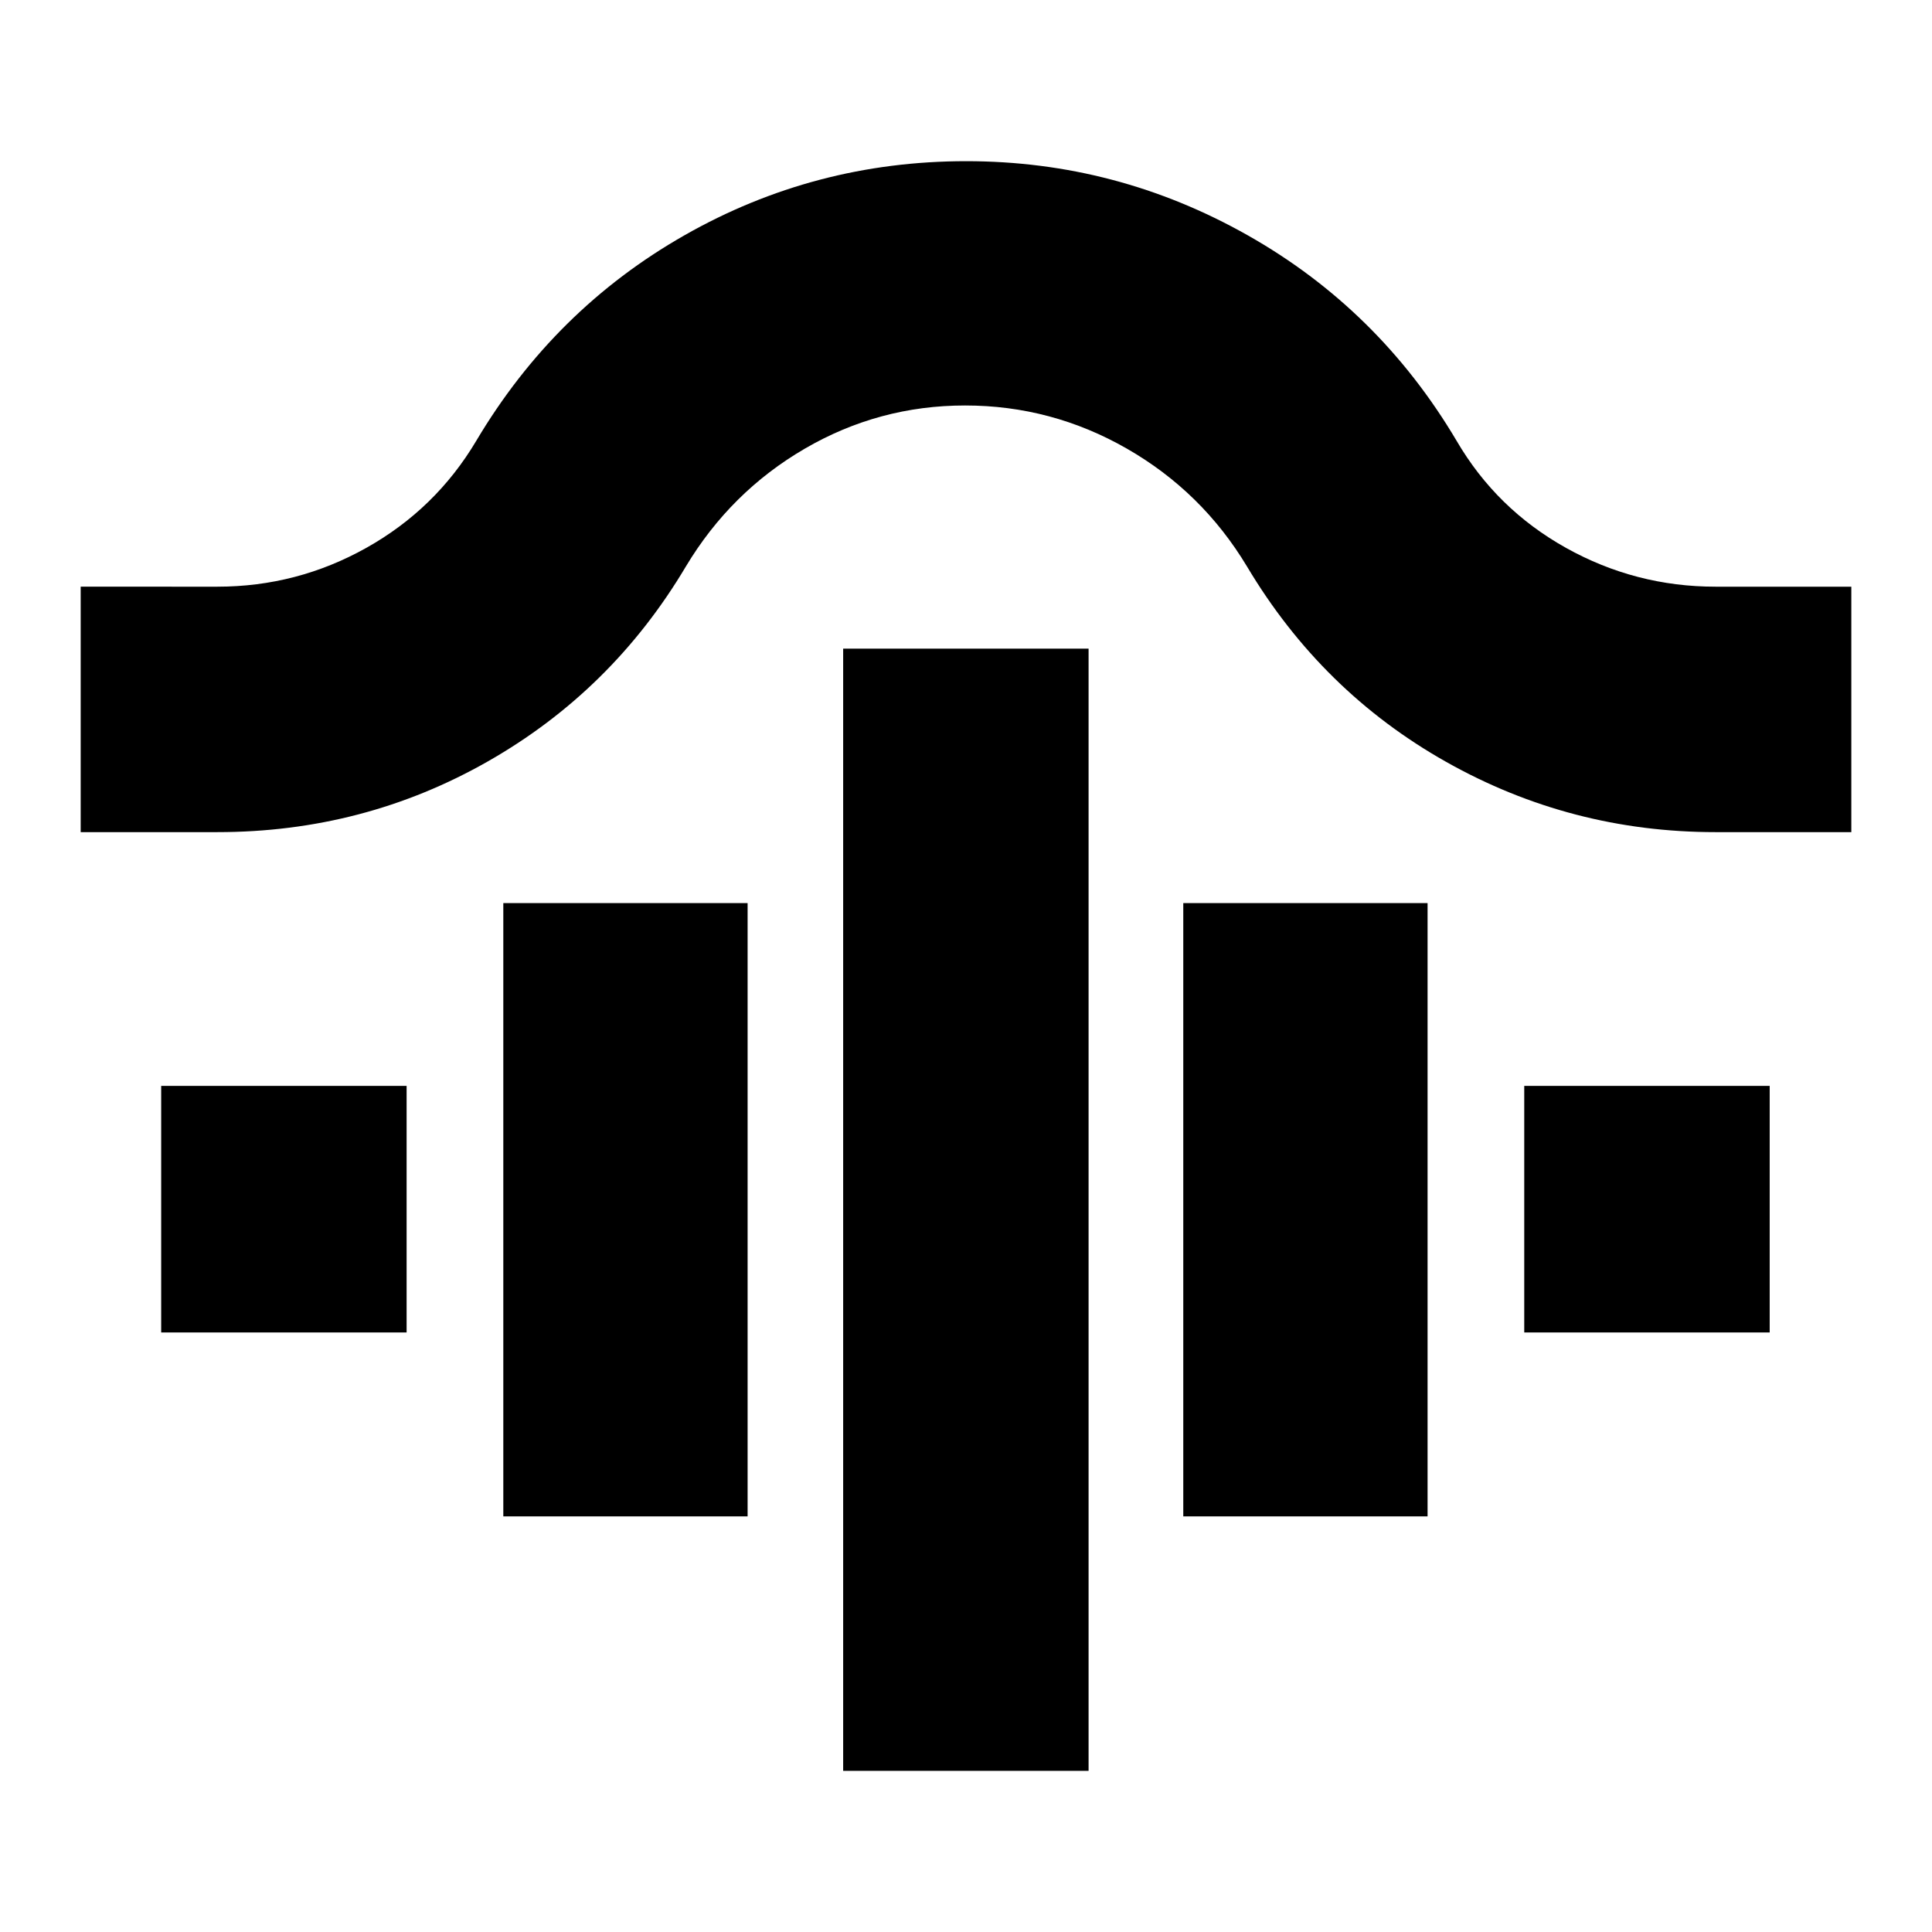 <svg xmlns="http://www.w3.org/2000/svg" height="24" viewBox="0 -960 960 960" width="24"><path d="M418.96-80.09V-637.7h121.95v557.61H418.96ZM250.09-206.52v-304.74h121.39v304.74H250.09Zm337.87 0v-304.74h121.39v304.74H587.96ZM80.09-297.91v-122.52h121.95v122.52H80.09Zm677.3 0v-122.52h121.96v122.52H757.39ZM40.09-546.52v-121.96H108q39.63 0 74.07-19.32 34.44-19.31 54.58-53.16 38.83-65.34 103.48-102.14 64.64-36.81 139.98-36.81 74.72 0 139.84 36.81 65.12 36.8 103.83 102.14 19.82 33.92 54.37 53.2 34.54 19.28 74.28 19.28h67.48v121.96h-67.48q-71.83 0-133.74-34.85-61.91-34.85-99.04-97.11-22.33-37.16-59.72-58.6-37.39-21.44-80.39-21.44-42.77 0-79.62 21.44t-59.14 58.6q-36.69 61.7-98.39 96.83Q180.7-546.52 108-546.52H40.09Z"/></svg>
